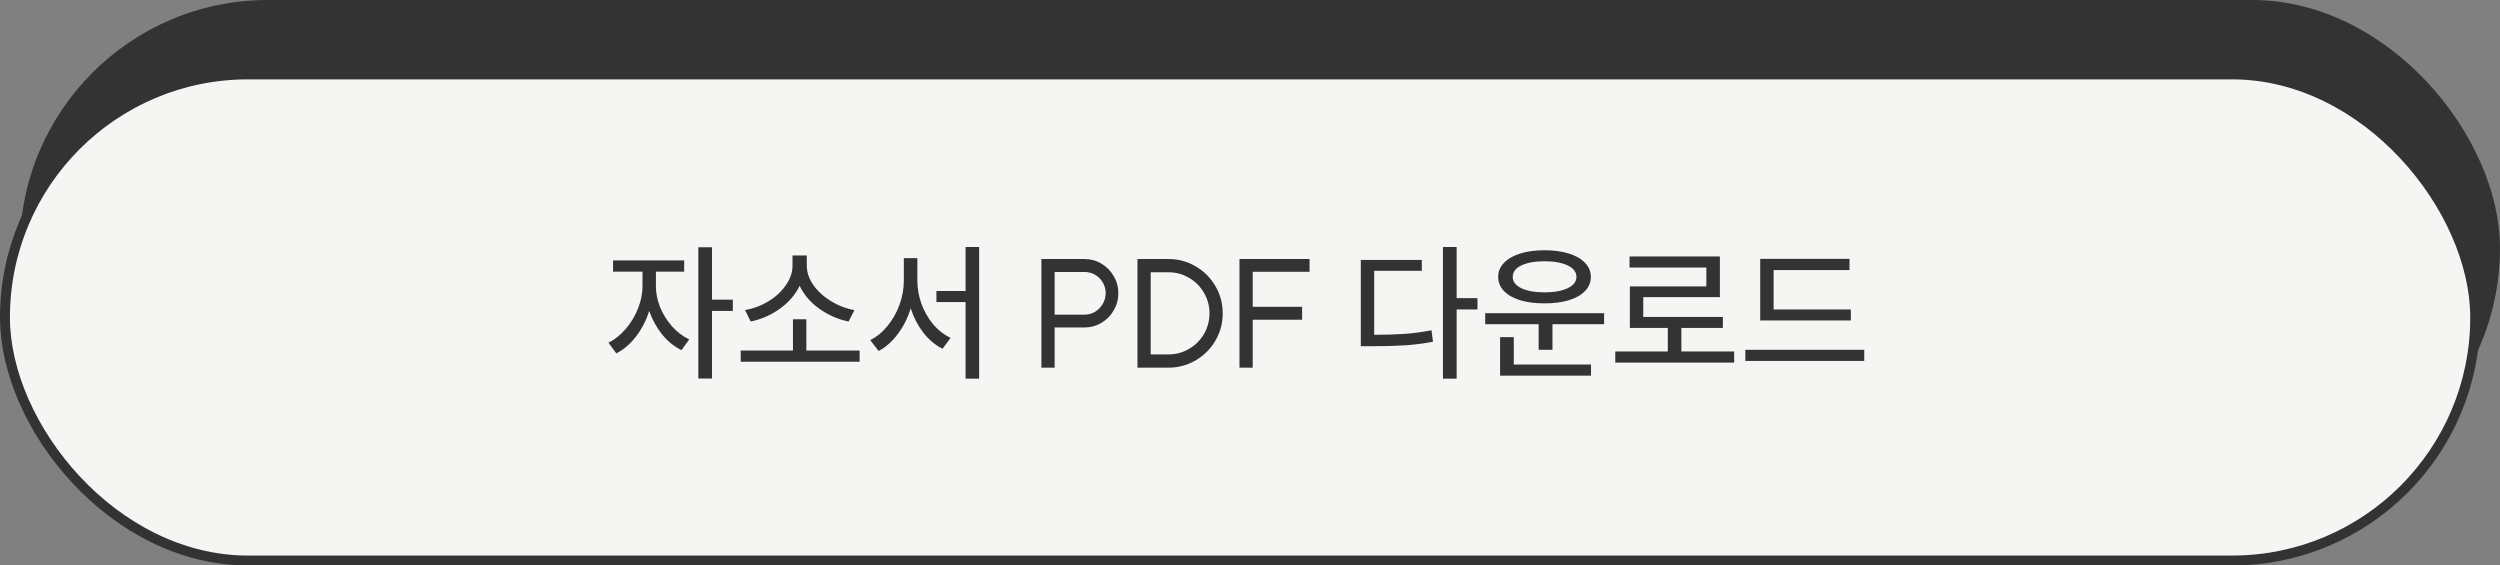 <svg width="252" height="57" viewBox="0 0 252 57" fill="none" xmlns="http://www.w3.org/2000/svg">
<rect x="0" y="0" width="252" height="57" fill="#808080" stroke="none"/>
<rect x="2" width="250" height="50" rx="25" fill="#333333"/>
<rect x="0.5" y="7.5" width="249" height="49" rx="24.5" fill="#F5F5F3" stroke="#333333"/>
<path d="M68.965 26.245V27.385H66.115V28.855C66.115 29.545 66.255 30.245 66.535 30.955C66.825 31.665 67.225 32.31 67.735 32.89C68.255 33.47 68.835 33.91 69.475 34.21L68.695 35.29C67.965 34.94 67.315 34.415 66.745 33.715C66.185 33.015 65.75 32.225 65.44 31.345C65.14 32.295 64.695 33.155 64.105 33.925C63.515 34.685 62.855 35.25 62.125 35.62L61.33 34.54C61.97 34.23 62.55 33.77 63.07 33.16C63.6 32.54 64.015 31.85 64.315 31.09C64.615 30.33 64.765 29.585 64.765 28.855V27.385H61.795V26.245H68.965ZM70.39 24.925H71.77V30.205H73.87V31.345H71.77V38.155H70.39V24.925ZM79.93 35.335V32.185H81.28V35.335H86.65V36.46H74.665V35.335H79.93ZM75.1 31.255C75.93 31.115 76.71 30.825 77.44 30.385C78.18 29.935 78.77 29.39 79.21 28.75C79.66 28.11 79.885 27.45 79.885 26.77V25.75H81.325V26.77C81.325 27.45 81.55 28.11 82 28.75C82.45 29.38 83.045 29.92 83.785 30.37C84.525 30.82 85.305 31.115 86.125 31.255L85.54 32.41C84.47 32.19 83.485 31.76 82.585 31.12C81.695 30.48 81.035 29.71 80.605 28.81C80.175 29.7 79.51 30.47 78.61 31.12C77.72 31.76 76.74 32.19 75.67 32.41L75.1 31.255ZM97.331 29.335V24.895H98.696V38.17H97.331V30.445H94.391V29.335H97.331ZM87.716 34.285C88.366 33.965 88.946 33.49 89.456 32.86C89.976 32.23 90.381 31.515 90.671 30.715C90.961 29.915 91.106 29.105 91.106 28.285V26.02H92.471V28.285C92.471 29.085 92.611 29.875 92.891 30.655C93.181 31.425 93.576 32.11 94.076 32.71C94.586 33.3 95.166 33.75 95.816 34.06L95.006 35.155C94.276 34.785 93.631 34.245 93.071 33.535C92.521 32.815 92.096 31.995 91.796 31.075C91.506 32.035 91.076 32.895 90.506 33.655C89.946 34.415 89.301 34.99 88.571 35.38L87.716 34.285ZM109.308 31.72C109.698 31.72 110.053 31.625 110.373 31.435C110.703 31.235 110.963 30.97 111.153 30.64C111.353 30.3 111.453 29.94 111.453 29.56C111.453 29.17 111.358 28.81 111.168 28.48C110.978 28.15 110.718 27.89 110.388 27.7C110.058 27.51 109.698 27.415 109.308 27.415H106.308V31.72H109.308ZM104.973 26.11H109.308C109.928 26.11 110.498 26.265 111.018 26.575C111.548 26.885 111.963 27.305 112.263 27.835C112.573 28.355 112.728 28.93 112.728 29.56C112.728 30.18 112.573 30.755 112.263 31.285C111.963 31.815 111.548 32.235 111.018 32.545C110.498 32.855 109.928 33.01 109.308 33.01H106.308V37.06H104.973V26.11ZM117.791 35.725C118.531 35.725 119.216 35.54 119.846 35.17C120.486 34.8 120.991 34.3 121.361 33.67C121.731 33.03 121.916 32.335 121.916 31.585C121.916 30.835 121.731 30.145 121.361 29.515C120.991 28.875 120.486 28.37 119.846 28C119.216 27.63 118.531 27.445 117.791 27.445H115.991V35.725H117.791ZM114.656 26.11H117.791C118.771 26.11 119.681 26.355 120.521 26.845C121.361 27.335 122.026 28 122.516 28.84C123.006 29.68 123.251 30.595 123.251 31.585C123.251 32.575 123.006 33.49 122.516 34.33C122.026 35.17 121.361 35.835 120.521 36.325C119.681 36.815 118.771 37.06 117.791 37.06H114.656V26.11ZM132.004 27.4H126.274V30.925H131.254V32.23H126.274V37.06H124.939V26.11H132.004V27.4ZM146.829 24.895V30.055H148.929V31.195H146.829V38.17H145.449V24.895H146.829ZM137.169 26.2H143.319V27.295H138.519V33.745C139.719 33.745 140.754 33.715 141.624 33.655C142.504 33.585 143.394 33.465 144.294 33.295L144.444 34.45C143.484 34.63 142.539 34.75 141.609 34.81C140.679 34.87 139.549 34.9 138.219 34.9H137.169V26.2ZM161.694 31.57V32.68H156.489V35.26H155.094V32.68H149.709V31.57H161.694ZM151.014 27.91C151.014 27.37 151.209 26.9 151.599 26.5C151.989 26.09 152.534 25.775 153.234 25.555C153.934 25.335 154.749 25.225 155.679 25.225C156.619 25.225 157.439 25.335 158.139 25.555C158.849 25.775 159.394 26.09 159.774 26.5C160.164 26.9 160.359 27.37 160.359 27.91C160.359 28.45 160.164 28.925 159.774 29.335C159.394 29.735 158.849 30.045 158.139 30.265C157.439 30.475 156.619 30.58 155.679 30.58C154.749 30.58 153.934 30.475 153.234 30.265C152.534 30.045 151.989 29.735 151.599 29.335C151.209 28.925 151.014 28.45 151.014 27.91ZM151.209 33.985H152.589V36.745H160.374V37.87H151.209V33.985ZM152.484 27.91C152.484 28.39 152.774 28.77 153.354 29.05C153.934 29.33 154.709 29.47 155.679 29.47C156.659 29.47 157.439 29.33 158.019 29.05C158.609 28.77 158.904 28.39 158.904 27.91C158.904 27.42 158.609 27.035 158.019 26.755C157.439 26.475 156.659 26.335 155.679 26.335C154.709 26.335 153.934 26.475 153.354 26.755C152.774 27.035 152.484 27.42 152.484 27.91ZM168.115 35.425V33.055H164.29V28.87H172V26.965H164.26V25.855H173.365V29.95H165.64V31.945H173.665V33.055H169.48V35.425H174.805V36.55H162.82V35.425H168.115ZM186.43 26.095V27.22H178.78V31.195H186.565V32.305H177.43V26.095H186.43ZM175.93 35.26H187.915V36.385H175.93V35.26Z" fill="#333333"/>
</svg>
